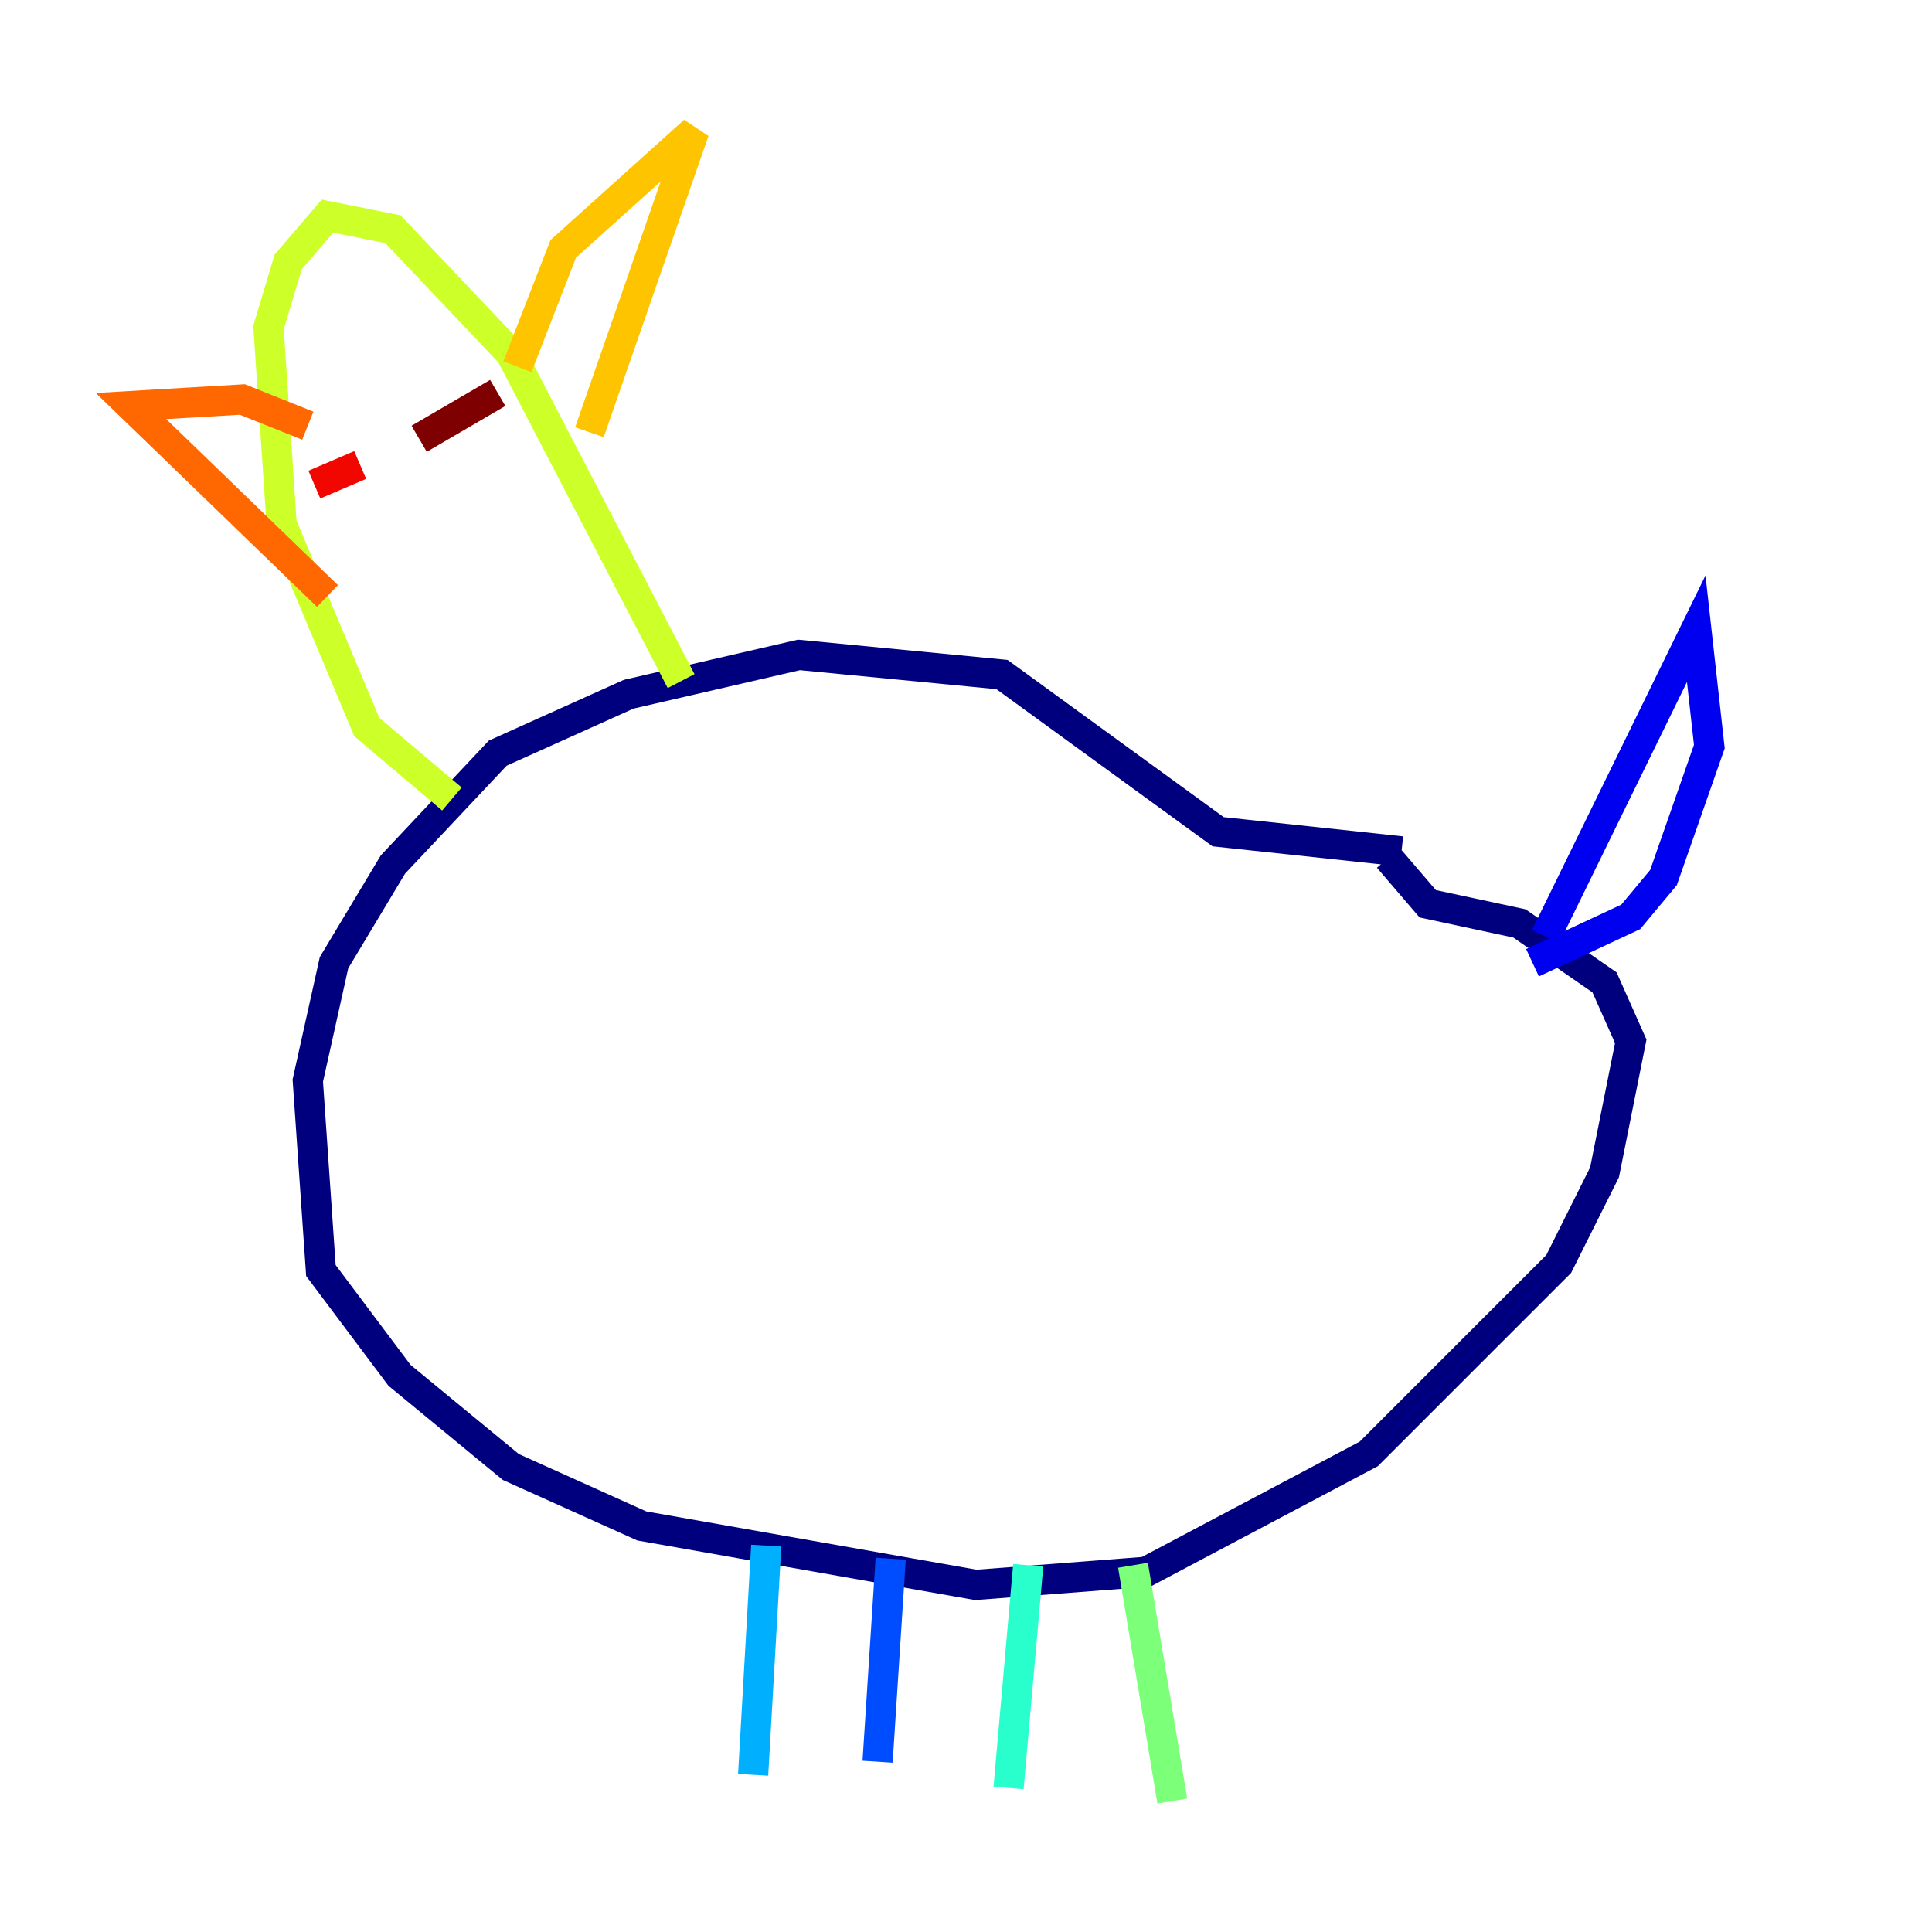 <?xml version="1.0" encoding="utf-8" ?>
<svg baseProfile="tiny" height="128" version="1.2" viewBox="0,0,128,128" width="128" xmlns="http://www.w3.org/2000/svg" xmlns:ev="http://www.w3.org/2001/xml-events" xmlns:xlink="http://www.w3.org/1999/xlink"><defs /><polyline fill="none" points="92.854,56.407 80.705,55.105 66.386,44.691 52.936,43.39 41.654,45.993 32.976,49.898 26.034,57.275 22.129,63.783 20.393,71.593 21.261,84.176 26.468,91.119 33.844,97.193 42.522,101.098 64.651,105.003 75.932,104.136 90.685,96.325 103.268,83.742 106.305,77.668 108.041,68.99 106.305,65.085 100.664,61.18 94.59,59.878 91.986,56.841" stroke="#00007f" stroke-width="2" /><polyline fill="none" points="102.4,62.047 112.38,41.654 113.248,49.464 110.21,58.142 108.041,60.746 101.532,63.783" stroke="#0000f1" stroke-width="2" /><polyline fill="none" points="59.01,103.268 58.142,116.719" stroke="#004cff" stroke-width="2" /><polyline fill="none" points="50.766,102.4 49.898,117.586" stroke="#00b0ff" stroke-width="2" /><polyline fill="none" points="68.122,103.702 66.82,118.454" stroke="#29ffcd" stroke-width="2" /><polyline fill="none" points="75.064,103.702 77.668,119.322" stroke="#7cff79" stroke-width="2" /><polyline fill="none" points="29.939,52.936 24.298,48.163 18.658,34.712 17.79,21.695 19.091,17.356 21.695,14.319 26.034,15.186 33.844,23.43 45.125,45.125" stroke="#cdff29" stroke-width="2" /><polyline fill="none" points="34.278,24.298 37.315,16.488 45.993,8.678 39.051,28.637" stroke="#ffc400" stroke-width="2" /><polyline fill="none" points="20.393,28.203 16.054,26.468 8.678,26.902 21.695,39.485" stroke="#ff6700" stroke-width="2" /><polyline fill="none" points="20.827,32.108 23.864,30.807" stroke="#f10700" stroke-width="2" /><polyline fill="none" points="27.77,29.071 32.976,26.034" stroke="#7f0000" stroke-width="2" /></svg>